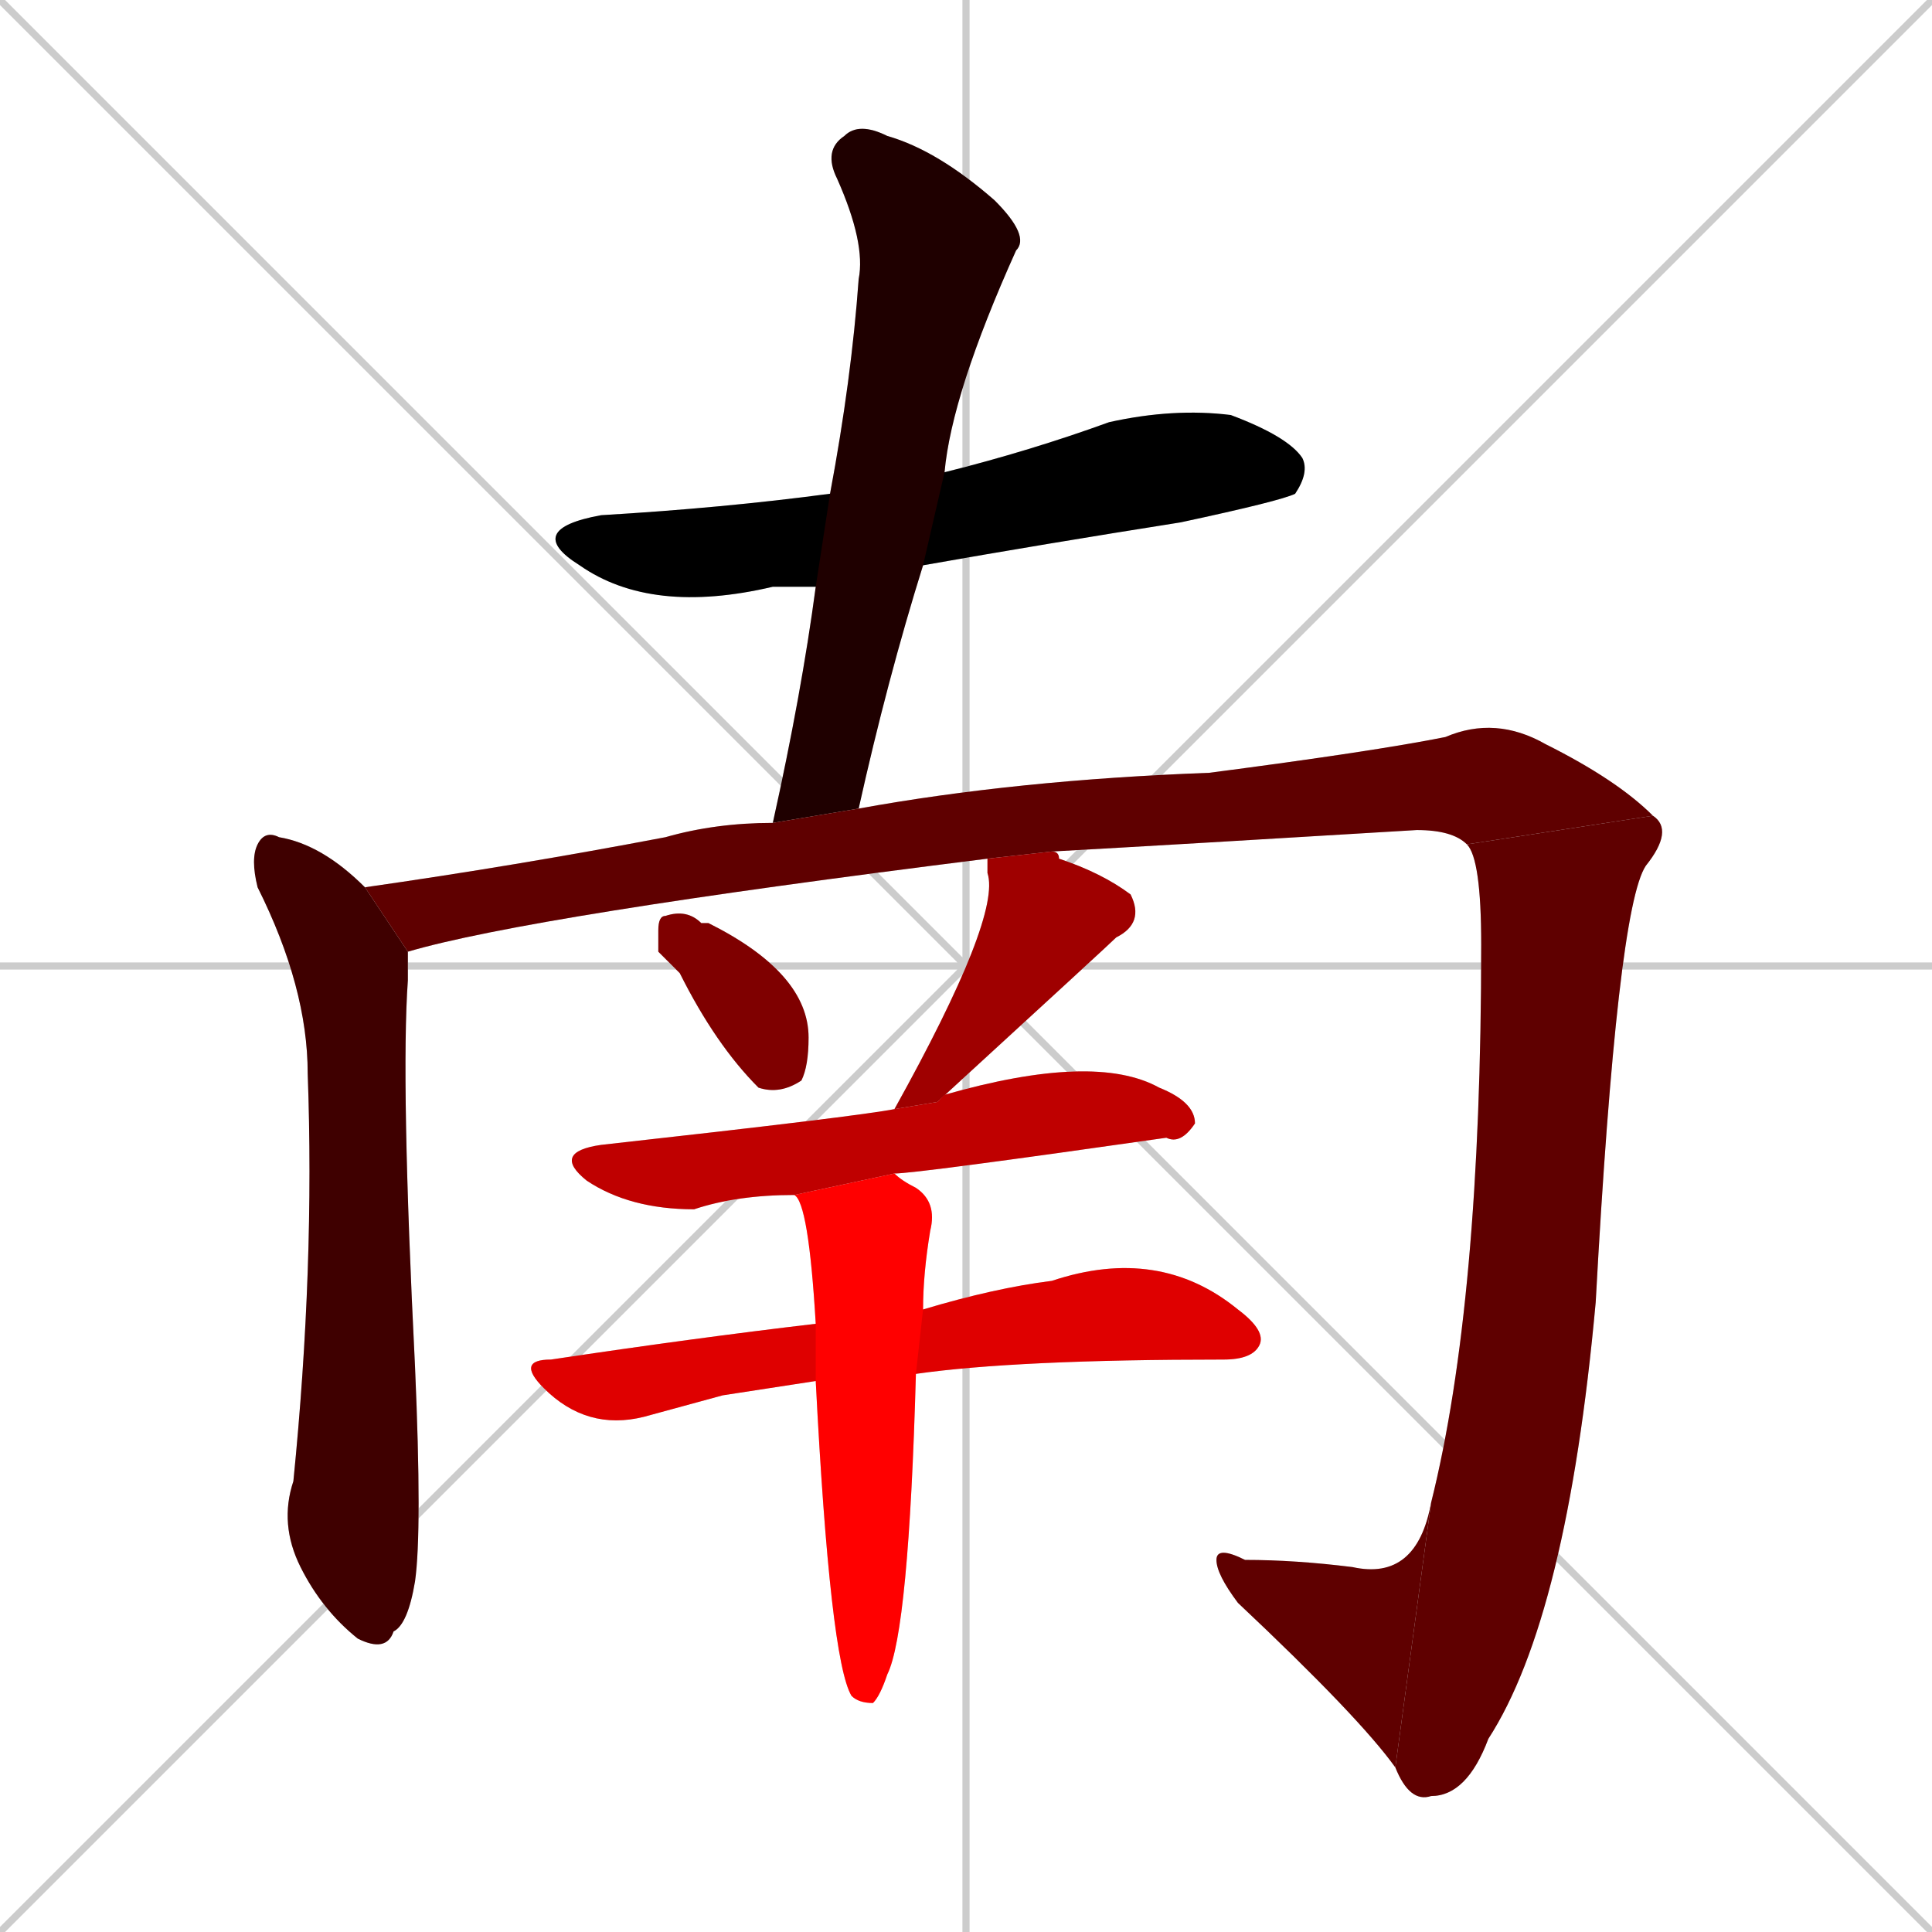 <svg xmlns="http://www.w3.org/2000/svg" xmlns:xlink="http://www.w3.org/1999/xlink" width="270" height="270"><path d="M 0 0 L 270 270 M 270 0 L 0 270 M 135 0 L 135 270 M 0 135 L 270 135" stroke="#CCCCCC" /><path d="M 114 82 Q 111 82 108 82 Q 91 86 81 79 Q 73 74 84 72 Q 101 71 116 69 L 132 66 Q 144 63 155 59 Q 164 57 172 58 Q 180 61 182 64 Q 183 66 181 69 Q 179 70 165 73 Q 146 76 129 79" fill="#CCCCCC"/><path d="M 108 115 Q 112 97 114 82 L 116 69 Q 119 53 120 39 Q 121 34 117 25 Q 115 21 118 19 Q 120 17 124 19 Q 131 21 139 28 Q 144 33 142 35 Q 133 55 132 66 L 129 79 Q 124 95 120 113" fill="#CCCCCC"/><path d="M 57 133 Q 57 135 57 137 Q 56 151 58 191 Q 59 214 58 221 Q 57 227 55 228 Q 54 231 50 229 Q 45 225 42 219 Q 39 213 41 207 Q 44 177 43 150 Q 43 138 36 124 Q 35 120 36 118 Q 37 116 39 117 Q 45 118 51 124" fill="#CCCCCC"/><path d="M 138 120 Q 74 128 57 133 L 51 124 Q 72 121 93 117 Q 100 115 108 115 L 120 113 Q 142 109 169 108 Q 192 105 202 103 Q 209 100 216 104 Q 226 109 231 114 L 205 118 Q 203 116 198 116 Q 165 118 147 119" fill="#CCCCCC"/><path d="M 231 114 Q 234 116 230 121 Q 226 127 223 182 Q 219 226 208 243 Q 205 251 200 251 Q 197 252 195 247 L 200 210 Q 207 182 207 132 Q 207 120 205 118" fill="#CCCCCC"/><path d="M 195 247 Q 190 240 173 224 Q 170 220 170 218 Q 170 216 174 218 Q 181 218 189 219 Q 198 221 200 210" fill="#CCCCCC"/><path d="M 92 133 L 92 130 Q 92 128 93 128 Q 96 127 98 129 Q 99 129 99 129 Q 113 136 113 145 Q 113 149 112 151 Q 109 153 106 152 Q 100 146 95 136" fill="#CCCCCC"/><path d="M 125 155 Q 140 128 138 122 Q 138 121 138 120 L 147 119 Q 148 119 148 120 Q 154 122 158 125 Q 160 129 156 131 Q 155 132 131 154" fill="#CCCCCC"/><path d="M 111 167 Q 103 167 97 169 Q 88 169 82 165 Q 77 161 84 160 Q 120 156 125 155 L 131 154 Q 132 153 132 153 Q 153 147 162 152 Q 167 154 167 157 Q 165 160 163 159 Q 128 164 125 164" fill="#CCCCCC"/><path d="M 101 195 L 90 198 Q 82 200 76 194 Q 72 190 77 190 Q 97 187 114 185 L 129 183 Q 139 180 147 179 Q 162 174 173 183 Q 177 186 176 188 Q 175 190 171 190 Q 142 190 128 192 L 114 193" fill="#CCCCCC"/><path d="M 114 185 Q 113 168 111 167 L 125 164 Q 126 165 128 166 Q 131 168 130 172 Q 129 178 129 183 L 128 192 Q 127 228 124 234 Q 123 237 122 238 Q 120 238 119 237 Q 116 232 114 193" fill="#CCCCCC"/><path d="M 114 82 Q 111 82 108 82 Q 91 86 81 79 Q 73 74 84 72 Q 101 71 116 69 L 132 66 Q 144 63 155 59 Q 164 57 172 58 Q 180 61 182 64 Q 183 66 181 69 Q 179 70 165 73 Q 146 76 129 79" fill="#000000" /><path d="M 108 115 Q 112 97 114 82 L 116 69 Q 119 53 120 39 Q 121 34 117 25 Q 115 21 118 19 Q 120 17 124 19 Q 131 21 139 28 Q 144 33 142 35 Q 133 55 132 66 L 129 79 Q 124 95 120 113" fill="#1f0000" /><path d="M 57 133 Q 57 135 57 137 Q 56 151 58 191 Q 59 214 58 221 Q 57 227 55 228 Q 54 231 50 229 Q 45 225 42 219 Q 39 213 41 207 Q 44 177 43 150 Q 43 138 36 124 Q 35 120 36 118 Q 37 116 39 117 Q 45 118 51 124" fill="#3f0000" /><path d="M 138 120 Q 74 128 57 133 L 51 124 Q 72 121 93 117 Q 100 115 108 115 L 120 113 Q 142 109 169 108 Q 192 105 202 103 Q 209 100 216 104 Q 226 109 231 114 L 205 118 Q 203 116 198 116 Q 165 118 147 119" fill="#5f0000" /><path d="M 231 114 Q 234 116 230 121 Q 226 127 223 182 Q 219 226 208 243 Q 205 251 200 251 Q 197 252 195 247 L 200 210 Q 207 182 207 132 Q 207 120 205 118" fill="#5f0000" /><path d="M 195 247 Q 190 240 173 224 Q 170 220 170 218 Q 170 216 174 218 Q 181 218 189 219 Q 198 221 200 210" fill="#5f0000" /><path d="M 92 133 L 92 130 Q 92 128 93 128 Q 96 127 98 129 Q 99 129 99 129 Q 113 136 113 145 Q 113 149 112 151 Q 109 153 106 152 Q 100 146 95 136" fill="#7f0000" /><path d="M 125 155 Q 140 128 138 122 Q 138 121 138 120 L 147 119 Q 148 119 148 120 Q 154 122 158 125 Q 160 129 156 131 Q 155 132 131 154" fill="#9f0000" /><path d="M 111 167 Q 103 167 97 169 Q 88 169 82 165 Q 77 161 84 160 Q 120 156 125 155 L 131 154 Q 132 153 132 153 Q 153 147 162 152 Q 167 154 167 157 Q 165 160 163 159 Q 128 164 125 164" fill="#bf0000" /><path d="M 101 195 L 90 198 Q 82 200 76 194 Q 72 190 77 190 Q 97 187 114 185 L 129 183 Q 139 180 147 179 Q 162 174 173 183 Q 177 186 176 188 Q 175 190 171 190 Q 142 190 128 192 L 114 193" fill="#df0000" /><path d="M 114 185 Q 113 168 111 167 L 125 164 Q 126 165 128 166 Q 131 168 130 172 Q 129 178 129 183 L 128 192 Q 127 228 124 234 Q 123 237 122 238 Q 120 238 119 237 Q 116 232 114 193" fill="#ff0000" /></svg>